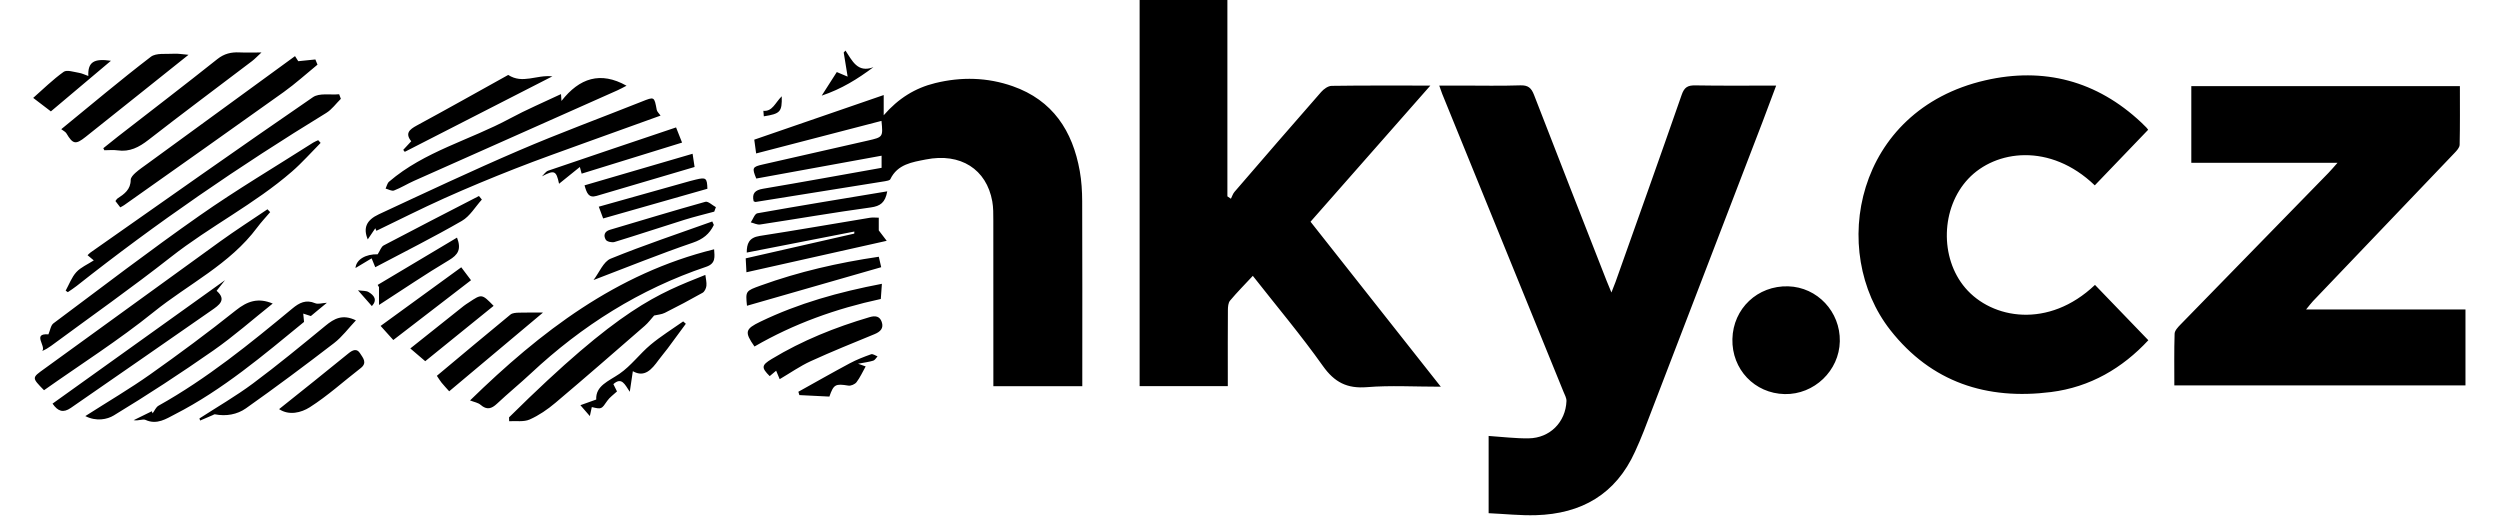 <?xml version="1.0" encoding="UTF-8"?>
<svg width="249px" height="52px" viewBox="0 0 289 62" version="1.1" xmlns="http://www.w3.org/2000/svg" xmlns:xlink="http://www.w3.org/1999/xlink">
    <g id="Page-1">
        <g id="Group-89">
            <path d="M151.688,26.329 C156.852,32.871 161.917,39.286 167.157,45.923 C164.035,45.923 161.199,45.749 158.395,45.976 C156.024,46.168 154.533,45.401 153.152,43.454 C150.566,39.81 147.678,36.38 144.835,32.758 C143.888,33.775 142.968,34.703 142.131,35.701 C141.912,35.962 141.878,36.437 141.875,36.815 C141.854,39.373 141.864,41.933 141.864,44.493 L141.864,45.852 L131.392,45.852 L131.392,-0 L141.815,-0 L141.815,23.317 C141.955,23.412 142.095,23.507 142.235,23.601 C142.374,23.328 142.464,23.012 142.659,22.786 C146.078,18.82 149.5,14.858 152.954,10.921 C153.258,10.573 153.773,10.202 154.195,10.196 C157.991,10.14 161.788,10.163 165.918,10.163 C161.072,15.669 156.399,20.977 151.688,26.329 Z M172.838,60.944 L172.838,51.77 C174.444,51.874 176.025,52.079 177.602,52.054 C180.121,52.017 181.984,50.129 182.082,47.631 C182.097,47.262 181.871,46.876 181.723,46.51 C176.925,34.72 172.123,22.932 167.323,11.143 C167.22,10.888 167.138,10.625 166.973,10.162 L169.641,10.162 C171.96,10.162 174.28,10.215 176.597,10.136 C177.523,10.105 177.907,10.436 178.227,11.263 C181.075,18.632 183.966,25.985 186.846,33.341 C186.99,33.711 187.148,34.075 187.42,34.735 C187.643,34.166 187.785,33.832 187.906,33.491 C190.535,26.083 193.181,18.682 195.764,11.258 C196.07,10.378 196.47,10.124 197.368,10.14 C200.515,10.197 203.662,10.163 206.984,10.163 C206.408,11.699 205.903,13.074 205.379,14.441 C200.676,26.697 195.971,38.952 191.26,51.205 C190.945,52.023 190.589,52.826 190.228,53.626 C187.94,58.696 183.859,61.025 178.445,61.18 C176.621,61.233 174.788,61.034 172.838,60.944 Z M269.913,36.751 L288.842,36.751 L288.842,45.77 L254.268,45.77 C254.268,43.683 254.235,41.654 254.301,39.63 C254.311,39.267 254.683,38.867 254.975,38.568 C260.83,32.553 266.699,26.55 272.563,20.541 C272.89,20.207 273.188,19.846 273.646,19.334 L256.284,19.334 L256.284,10.23 L288.179,10.23 C288.179,12.586 288.203,14.894 288.15,17.2 C288.142,17.528 287.806,17.89 287.544,18.164 C281.946,24.036 276.336,29.897 270.731,35.764 C270.519,35.985 270.339,36.235 269.913,36.751 Z M244.822,22.012 C239.518,16.916 233.02,17.809 229.801,21.227 C226.545,24.683 226.389,30.607 229.438,34.188 C232.605,37.91 239.341,39.072 244.845,33.833 C246.936,36.002 249.028,38.172 251.181,40.404 C248.107,43.712 244.284,45.968 239.627,46.557 C231.984,47.526 225.416,45.395 220.556,39.218 C213.176,29.834 216.375,13.086 231.819,9.539 C238.771,7.941 245.053,9.585 250.338,14.541 C250.542,14.732 250.744,14.927 250.936,15.129 C251.045,15.242 251.133,15.377 251.159,15.411 C249.047,17.611 246.96,19.785 244.822,22.012 Z M124.584,45.86 L114.023,45.86 L114.023,44.532 C114.023,38.415 114.027,32.298 114.018,26.182 C114.017,25.424 114.027,24.652 113.895,23.912 C113.212,20.094 110.129,18.12 106.005,18.938 C104.393,19.257 102.645,19.493 101.789,21.278 C101.718,21.426 101.386,21.484 101.165,21.519 C96.041,22.347 90.916,23.167 85.791,23.983 C85.725,23.993 85.648,23.933 85.554,23.897 C85.34,22.964 85.715,22.575 86.67,22.414 C91.347,21.624 96.013,20.772 100.75,19.93 L100.75,18.49 C95.733,19.404 90.801,20.303 85.868,21.202 C85.343,19.932 85.399,19.814 86.644,19.532 C90.808,18.587 94.973,17.644 99.135,16.691 C100.926,16.281 100.924,16.27 100.737,14.356 C95.818,15.634 90.908,16.909 85.852,18.223 C85.756,17.52 85.68,16.962 85.629,16.586 C90.837,14.791 95.903,13.045 101.001,11.287 L101.001,13.687 C102.743,11.681 104.736,10.449 107.118,9.867 C110.223,9.107 113.312,9.181 116.32,10.237 C121.072,11.905 123.438,15.544 124.285,20.315 C124.493,21.487 124.567,22.697 124.571,23.89 C124.598,30.726 124.584,37.562 124.584,44.398 L124.584,45.86 Z M201.787,40.258 C201.872,36.64 204.782,33.896 208.419,34.002 C211.873,34.104 214.61,37.022 214.543,40.531 C214.476,44.021 211.494,46.875 207.995,46.799 C204.421,46.722 201.701,43.857 201.787,40.258 Z M36.535,11.736 C35.958,12.303 35.465,13.007 34.793,13.418 C24.521,19.702 14.602,26.49 5.155,33.963 C4.823,34.227 4.46,34.452 4.111,34.695 C4.026,34.636 3.941,34.576 3.855,34.517 C4.266,33.775 4.564,32.93 5.12,32.32 C5.646,31.742 6.443,31.411 7.195,30.923 C6.92,30.693 6.721,30.527 6.455,30.306 C6.591,30.18 6.688,30.067 6.806,29.984 C15.598,23.816 24.368,17.618 33.222,11.541 C33.981,11.02 35.284,11.291 36.335,11.194 C36.401,11.375 36.468,11.555 36.535,11.736 Z M34.133,16.97 C33.002,18.109 31.937,19.324 30.728,20.374 C26.287,24.233 20.989,26.882 16.369,30.511 C11.724,34.159 6.887,37.562 2.132,41.069 C1.813,41.303 1.472,41.509 1.072,41.682 C1.57,41.104 -0.169,39.565 1.809,39.705 C2.019,39.22 2.084,38.638 2.404,38.399 C8.161,34.098 13.871,29.728 19.756,25.607 C24.131,22.543 28.741,19.812 33.249,16.937 C33.434,16.82 33.645,16.743 33.844,16.648 C33.941,16.755 34.037,16.863 34.133,16.97 Z M51.876,47.553 C60.257,39.389 69.247,32.472 80.862,29.605 C80.918,30.491 81.087,31.288 79.917,31.683 C72.036,34.339 65.167,38.669 59.108,44.335 C57.796,45.562 56.4,46.699 55.091,47.929 C54.433,48.547 53.874,48.723 53.13,48.075 C52.832,47.816 52.367,47.748 51.876,47.553 Z M74.501,13.729 C71.54,14.794 68.689,15.811 65.844,16.847 C62.959,17.896 60.062,18.917 57.204,20.039 C54.384,21.146 51.583,22.306 48.82,23.546 C46.101,24.767 43.441,26.116 40.755,27.409 C40.713,27.308 40.67,27.207 40.627,27.106 C40.355,27.509 40.082,27.911 39.73,28.429 C39.168,27.081 39.555,26.142 41.046,25.447 C46.576,22.874 52.096,20.273 57.698,17.867 C62.497,15.805 67.406,14.003 72.259,12.07 C73.772,11.468 73.751,11.446 74.049,13.05 C74.088,13.26 74.301,13.438 74.501,13.729 Z M28.141,25.19 C27.626,25.796 27.075,26.377 26.602,27.014 C23.349,31.391 18.421,33.735 14.305,37.056 C10.154,40.403 5.622,43.278 1.285,46.341 C-0.198,44.825 -0.166,44.87 1.337,43.786 C8.297,38.762 15.228,33.699 22.191,28.678 C24.03,27.352 25.941,26.126 27.82,24.854 C27.927,24.965 28.034,25.078 28.141,25.19 Z M31.093,6.665 C31.256,6.921 31.403,7.15 31.477,7.268 C32.209,7.194 32.859,7.127 33.509,7.061 C33.593,7.267 33.677,7.472 33.761,7.677 C32.428,8.766 31.15,9.93 29.753,10.929 C23.455,15.432 17.124,19.889 10.803,24.361 C10.677,24.45 10.534,24.516 10.342,24.625 C10.144,24.367 9.959,24.127 9.765,23.875 C9.873,23.741 9.926,23.628 10.014,23.57 C10.825,23.04 11.578,22.501 11.579,21.36 C11.579,21.078 11.894,20.746 12.142,20.524 C12.587,20.127 13.088,19.791 13.571,19.438 C19.376,15.206 25.181,10.974 31.093,6.665 Z M56.509,49.563 C69.74,36.481 74.15,34.915 79.82,32.646 C79.871,33.08 79.99,33.52 79.946,33.944 C79.915,34.238 79.729,34.634 79.491,34.769 C78.018,35.601 76.521,36.393 75.009,37.151 C74.622,37.345 74.151,37.37 73.737,37.468 C73.397,37.847 73.054,38.32 72.626,38.692 C69.102,41.756 65.582,44.828 62.013,47.838 C61.089,48.619 60.054,49.332 58.956,49.818 C58.252,50.129 57.34,49.969 56.521,50.02 C56.517,49.868 56.513,49.715 56.509,49.563 Z M62.679,11.174 C62.697,11.419 62.708,11.585 62.736,11.986 C64.874,9.258 67.373,8.445 70.46,10.18 C70.102,10.363 69.737,10.57 69.355,10.74 C61.309,14.322 53.26,17.896 45.215,21.481 C44.414,21.838 43.663,22.311 42.847,22.623 C42.583,22.724 42.187,22.481 41.85,22.395 C41.983,22.118 42.047,21.758 42.261,21.575 C46.462,17.972 51.858,16.638 56.611,14.074 C58.566,13.019 60.623,12.15 62.679,11.174 Z M97.515,27.496 C93.278,28.324 89.041,29.152 84.737,29.993 C84.737,28.969 84.974,28.22 86.272,28.019 C90.644,27.344 95.002,26.577 99.369,25.859 C99.713,25.802 100.076,25.851 100.415,25.851 L100.415,27.361 C100.667,27.692 101.017,28.152 101.357,28.598 C95.729,29.86 90.27,31.083 84.7,32.332 C84.683,32.017 84.656,31.49 84.613,30.68 C88.914,29.699 93.21,28.72 97.506,27.742 C97.509,27.66 97.512,27.578 97.515,27.496 Z M8.325,17.601 C8.903,17.139 9.476,16.668 10.061,16.214 C14,13.155 17.963,10.126 21.865,7.021 C22.691,6.363 23.52,6.178 24.502,6.224 C25.283,6.26 26.068,6.231 27.108,6.231 C26.638,6.663 26.333,6.994 25.981,7.262 C21.883,10.376 17.752,13.448 13.692,16.609 C12.564,17.487 11.46,18.069 10.004,17.854 C9.498,17.78 8.971,17.843 8.453,17.843 C8.41,17.762 8.367,17.682 8.325,17.601 Z M34.879,35.956 C34.437,36.32 34.111,36.587 33.787,36.855 C33.481,37.109 33.176,37.364 32.974,37.532 C32.608,37.414 32.338,37.327 32.069,37.24 C32.095,37.515 32.122,37.789 32.165,38.229 C27.37,42.148 22.531,46.282 16.833,49.198 C15.811,49.722 14.703,50.486 13.346,49.868 C13.011,49.716 12.474,50.01 11.933,49.896 C12.653,49.543 13.373,49.189 14.093,48.836 C14.122,48.92 14.15,49.004 14.18,49.088 C14.412,48.777 14.578,48.348 14.888,48.175 C20.641,44.958 25.726,40.822 30.774,36.64 C31.603,35.952 32.391,35.543 33.487,36.009 C33.827,36.153 34.298,35.988 34.879,35.956 Z M6.189,49.412 C8.945,47.652 11.494,46.157 13.898,44.456 C17.353,42.012 20.76,39.491 24.067,36.852 C25.428,35.766 26.7,35.317 28.443,36.048 C26.075,37.935 23.833,39.92 21.394,41.622 C17.534,44.316 13.588,46.898 9.563,49.338 C8.807,49.797 7.508,50.087 6.189,49.412 Z M2.297,47.933 C9.047,43.101 15.797,38.27 22.777,33.274 C22.373,33.785 22.123,34.1 21.779,34.534 C23.017,35.612 22.069,36.236 21.173,36.859 C15.607,40.725 10.043,44.595 4.464,48.444 C3.563,49.065 2.935,48.854 2.297,47.933 Z M18.445,6.508 C16.343,8.187 14.423,9.721 12.5,11.255 C10.41,12.922 8.318,14.588 6.228,16.255 C5.04,17.201 4.715,17.134 3.943,15.835 C3.832,15.647 3.585,15.539 3.333,15.341 C6.883,12.442 10.36,9.51 13.966,6.748 C14.605,6.258 15.783,6.446 16.716,6.381 C17.186,6.347 17.664,6.445 18.445,6.508 Z M19.739,49.693 C21.867,48.315 24.075,47.044 26.104,45.533 C29.046,43.343 31.879,41.006 34.715,38.678 C35.736,37.839 36.732,37.269 38.324,38.044 C37.434,38.983 36.689,40.006 35.726,40.746 C32.284,43.391 28.804,45.991 25.259,48.494 C24.227,49.221 22.908,49.463 21.586,49.202 C21.507,49.186 21.408,49.26 21.322,49.297 C20.822,49.511 20.324,49.726 19.826,49.941 C19.797,49.858 19.768,49.776 19.739,49.693 Z M43.943,17.798 C44.242,17.476 44.541,17.154 44.894,16.774 C44.147,15.846 44.659,15.388 45.551,14.905 C49.265,12.896 52.944,10.823 56.41,8.899 C58.127,10.01 59.749,8.857 61.651,9.069 C55.64,12.143 49.882,15.088 44.125,18.033 C44.065,17.955 44.004,17.876 43.943,17.798 Z M100.786,33.703 C100.735,34.419 100.699,34.916 100.657,35.505 C95.356,36.648 90.324,38.444 85.656,41.15 C84.443,39.417 84.543,39.072 86.371,38.193 C90.882,36.02 95.647,34.684 100.786,33.703 Z M88.647,45.028 C88.494,44.661 88.376,44.377 88.228,44.023 C87.939,44.266 87.702,44.466 87.463,44.666 C86.449,43.657 86.481,43.368 87.701,42.631 C91.342,40.428 95.253,38.864 99.324,37.663 C100.024,37.456 100.532,37.554 100.767,38.23 C101.026,38.978 100.605,39.395 99.917,39.679 C97.377,40.725 94.826,41.751 92.33,42.893 C91.069,43.471 89.916,44.283 88.647,45.028 Z M49.401,46.468 C49.07,46.096 48.773,45.781 48.498,45.446 C48.324,45.234 48.184,44.992 47.937,44.629 C50.86,42.188 53.754,39.755 56.676,37.356 C56.913,37.16 57.336,37.139 57.675,37.129 C58.665,37.101 59.656,37.119 60.543,37.119 C56.97,40.117 53.237,43.25 49.401,46.468 Z M100.419,30.49 C100.543,31.032 100.639,31.452 100.704,31.732 C95.374,33.262 90.048,34.792 84.764,36.31 C84.588,34.556 84.589,34.559 86.413,33.9 C90.931,32.268 95.585,31.202 100.419,30.49 Z M76.343,15.131 C76.608,15.799 76.807,16.304 77.056,16.933 C73.063,18.168 69.087,19.398 65.13,20.622 C65.055,20.346 64.99,20.104 64.917,19.829 C64.099,20.489 63.341,21.101 62.447,21.822 C62.113,20.224 61.879,20.179 60.411,20.942 C60.658,20.712 60.866,20.368 61.158,20.268 C66.198,18.543 71.249,16.848 76.343,15.131 Z M40.622,31.733 C40.522,31.489 40.377,31.136 40.19,30.679 C39.498,31.094 38.898,31.454 38.274,31.829 C38.349,30.81 39.508,30.161 40.91,30.198 C41.182,29.781 41.319,29.303 41.625,29.142 C45.381,27.16 49.162,25.224 52.937,23.276 C53.051,23.418 53.166,23.559 53.28,23.7 C52.497,24.56 51.865,25.68 50.905,26.233 C47.564,28.159 44.109,29.889 40.622,31.733 Z M42.763,40.378 C42.297,39.862 41.849,39.364 41.257,38.705 C44.398,36.421 47.584,34.104 50.834,31.741 C51.294,32.354 51.636,32.806 51.992,33.277 C48.849,35.695 45.767,38.066 42.763,40.378 Z M77.503,38.45 C76.78,39.433 76.062,40.419 75.332,41.396 C74.988,41.856 74.606,42.289 74.268,42.753 C73.456,43.866 72.607,44.878 71.21,44.081 C71.086,44.911 70.991,45.556 70.847,46.527 C70.244,45.623 69.883,44.743 68.898,45.616 C69.049,45.922 69.198,46.222 69.328,46.484 C68.9,46.887 68.457,47.185 68.175,47.594 C67.482,48.598 67.512,48.619 66.337,48.341 C66.261,48.691 66.185,49.041 66.105,49.412 C65.731,48.981 65.382,48.58 64.982,48.118 C65.495,47.934 66.096,47.72 66.862,47.446 C66.777,45.809 68.315,45.282 69.626,44.385 C70.998,43.444 72.025,42.017 73.316,40.939 C74.53,39.925 75.891,39.086 77.187,38.17 C77.293,38.263 77.398,38.357 77.503,38.45 Z M29.201,48.585 C31.977,46.362 34.724,44.189 37.435,41.969 C37.965,41.535 38.443,41.356 38.819,41.961 C39.136,42.472 39.725,43.072 38.889,43.717 C36.873,45.272 34.975,47.009 32.837,48.367 C31.831,49.005 30.39,49.376 29.201,48.585 Z M46.556,42.894 C46.009,42.426 45.486,41.978 44.785,41.379 C46.864,39.724 48.997,38.023 51.133,36.326 C51.32,36.177 51.527,36.054 51.726,35.921 C53.275,34.887 53.275,34.887 54.678,36.321 C51.925,38.549 49.174,40.776 46.556,42.894 Z M101.422,22.721 C101.186,24.062 100.598,24.479 99.456,24.635 C95.071,25.234 90.709,25.994 86.332,26.659 C85.981,26.712 85.589,26.499 85.216,26.409 C85.474,26.035 85.683,25.384 85.998,25.328 C91.1,24.419 96.214,23.587 101.422,22.721 Z M80.829,26.715 C80.308,27.787 79.547,28.407 78.327,28.823 C74.415,30.159 70.579,31.716 66.539,33.256 C67.225,32.362 67.71,31.071 68.576,30.718 C72.54,29.102 76.611,27.749 80.644,26.301 C80.706,26.439 80.767,26.577 80.829,26.715 Z M40.907,33.834 C44.036,31.968 47.166,30.102 50.33,28.216 C50.869,29.606 50.452,30.257 49.37,30.9 C46.608,32.541 43.948,34.354 41.065,36.215 L41.065,34.1 C41.012,34.012 40.96,33.923 40.907,33.834 Z M65.474,22.01 C69.818,20.74 74.056,19.502 78.306,18.26 C78.398,18.878 78.471,19.355 78.542,19.83 C74.694,20.965 70.796,22.112 66.9,23.265 C65.954,23.544 65.736,22.928 65.474,22.01 Z M80.877,25.133 C79.696,25.454 78.504,25.738 77.337,26.103 C74.566,26.969 71.812,27.89 69.035,28.737 C68.731,28.83 68.142,28.701 68.003,28.478 C67.705,28 67.807,27.49 68.488,27.289 C72.263,26.172 76.028,25.022 79.82,23.965 C80.152,23.873 80.65,24.375 81.072,24.601 C81.007,24.778 80.942,24.956 80.877,25.133 Z M67.685,25.942 C67.538,25.546 67.387,25.141 67.165,24.546 C70.798,23.525 74.398,22.513 77.999,21.502 C78.229,21.438 78.462,21.38 78.694,21.325 C79.903,21.037 80.025,21.137 80.064,22.416 C75.97,23.582 71.881,24.747 67.685,25.942 Z M2.1,13.228 C1.316,12.629 0.715,12.171 -0,11.626 C1.167,10.602 2.316,9.462 3.615,8.533 C3.997,8.26 4.809,8.548 5.414,8.643 C5.787,8.702 6.14,8.882 6.547,9.023 C6.471,7.389 7.197,6.91 9.232,7.218 C6.742,9.317 4.319,11.358 2.1,13.228 Z M97.956,43.195 C98.495,43.386 98.765,43.482 98.858,43.515 C98.487,44.175 98.197,44.829 97.775,45.383 C97.586,45.632 97.108,45.841 96.806,45.793 C95.273,45.546 95.06,45.634 94.55,47.096 C93.371,47.038 92.178,46.978 90.986,46.919 C90.946,46.787 90.906,46.655 90.866,46.523 C92.901,45.392 94.924,44.239 96.977,43.141 C97.783,42.712 98.645,42.375 99.507,42.069 C99.707,41.998 100.013,42.227 100.269,42.318 C100.104,42.494 99.967,42.763 99.766,42.827 C99.277,42.981 98.758,43.041 97.956,43.195 Z M95.431,8.557 C95.641,8.646 95.99,8.793 96.718,9.101 C96.537,7.992 96.394,7.114 96.251,6.234 C96.322,6.159 96.391,6.082 96.46,6.005 C97.257,7.189 97.879,8.698 99.779,7.978 C97.889,9.386 96.001,10.565 93.638,11.357 C94.329,10.277 94.826,9.502 95.431,8.557 Z M88.892,11.433 C88.941,13.29 88.717,13.507 86.763,13.814 C86.745,13.592 86.728,13.376 86.712,13.16 C87.79,13.258 88.103,12.214 88.892,11.433 Z M40.219,36.35 C39.696,35.754 39.259,35.258 38.57,34.475 C39.116,34.555 39.535,34.509 39.823,34.68 C40.481,35.071 40.906,35.603 40.219,36.35 Z" id="logo-zonky"></path>
        </g>
    </g>
</svg>
